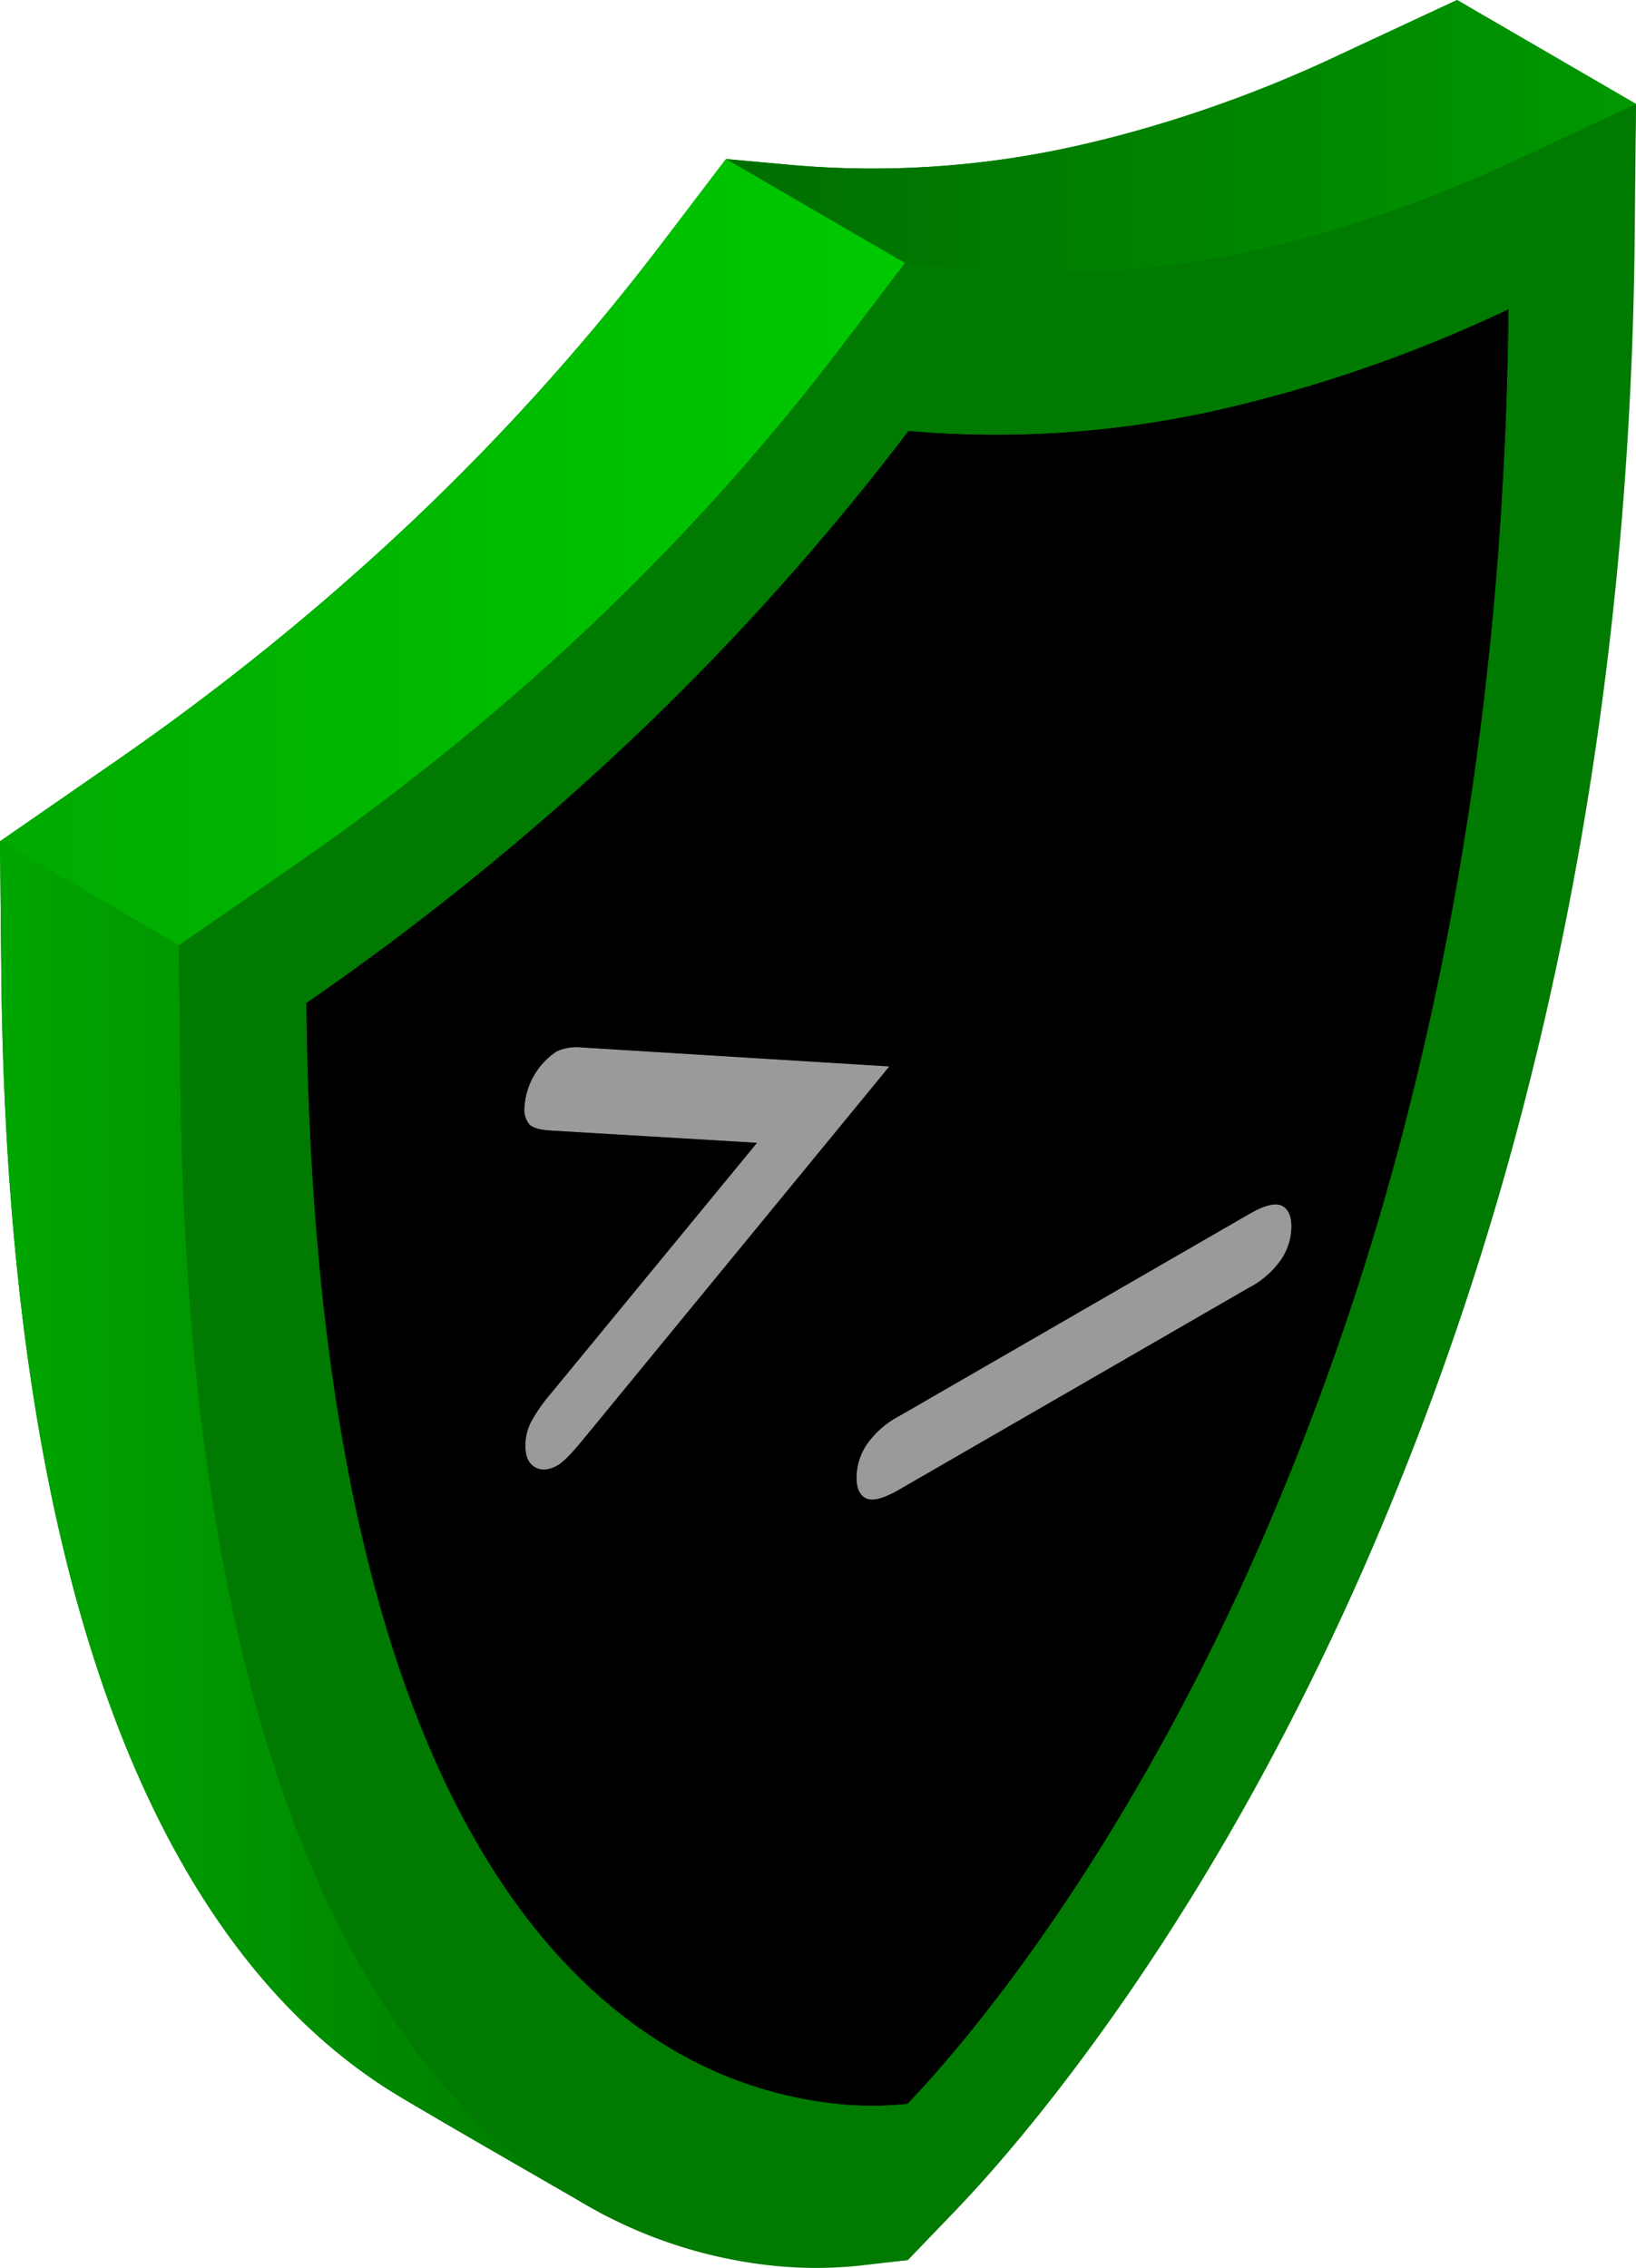 <svg xmlns="http://www.w3.org/2000/svg" xmlns:xlink="http://www.w3.org/1999/xlink" width="322.226" height="446.718" viewBox="0 0 322.226 446.718"><defs><linearGradient id="a" x1="0.003" y1="222.966" x2="322.226" y2="222.966" gradientUnits="userSpaceOnUse"><stop offset="0" stop-color="#006e00"/><stop offset="1" stop-color="#009800"/></linearGradient><linearGradient id="b" x1="142.985" y1="26.849" x2="322.224" y2="26.849" xlink:href="#a"/><linearGradient id="c" y1="299.917" x2="115.104" y2="299.917" gradientUnits="userSpaceOnUse"><stop offset="0" stop-color="#00a600"/><stop offset="1" stop-color="#007900"/></linearGradient><linearGradient id="d" y1="108.758" x2="178.224" y2="108.758" gradientUnits="userSpaceOnUse"><stop offset="0" stop-color="#0a0"/><stop offset="1" stop-color="#00c900"/></linearGradient></defs><path d="M264.212,10.614,286.987,0c16.927,9.837,35.239,20.479,35.239,20.479-2.887,179.924-48.382,323.566-143.755,424.736-20.291,1.791-38.328.743-59.725-9.084,0,0-29.618-16.855-40.444-23.42-22.383-13.553-40.309-36.485-53.299-68.138C9.207,306.03.882,254.577.255,191.646l-.252-25.928,22.536-15.605A497.254,497.254,0,0,0,80.36,103.445a454.411,454.411,0,0,0,49.891-55.377L142.988,31.324,156.107,32.516a183.19,183.19,0,0,0,56.24-3.848A250.145,250.145,0,0,0,264.212,10.614Z" style="fill:url(#a)"/><g style="isolation:isolate"><path d="M109.63,207.101a9.412,9.412,0,0,1,4.903-.788l60.636,3.74-60.417,73.623q-3.308,4.026-4.891,4.94c-1.717.992-3.207,1.117-4.476.394-1.268-.723-1.905-2.111-1.911-4.18a10.312,10.312,0,0,1,.998-4.515,31.984,31.984,0,0,1,4.057-5.87l40.571-49.342-40.718-2.417c-2.04-.137-3.404-.526-4.077-1.166a4.53,4.53,0,0,1-1.02-3.357,14.27,14.27,0,0,1,6.345-11.063Z" style="fill:#9a9a9a"/><path d="M240.32,80.642a276.305,276.305,0,0,0,56.822-19.77c-.584,59.889-8.169,111.724-19.204,155.83a546.995,546.995,0,0,1-30.558,89.415c-16.807,37.855-34.718,65.641-48.333,83.922-6.81,9.135-12.54,15.882-16.512,20.299-1.549,1.717-2.831,3.081-3.8,4.09a67.854,67.854,0,0,1-17.332-.443,80.349,80.349,0,0,1-30.094-10.939c-16.56-10.038-34.25-28.299-47.869-61.5-13.131-32.027-22.464-77.99-23.118-143.991a538.055,538.055,0,0,0,62.855-50.766,505.176,505.176,0,0,0,55.75-61.926A198.968,198.968,0,0,0,240.32,80.642ZM114.752,283.677l60.417-73.623L114.532,206.314a9.407,9.407,0,0,0-4.902.787,14.268,14.268,0,0,0-6.345,11.062,4.528,4.528,0,0,0,1.02,3.357c.673.641,2.036,1.029,4.077,1.166l40.718,2.417-40.571,49.342a31.942,31.942,0,0,0-4.057,5.87,10.306,10.306,0,0,0-.998,4.515c.006,2.068.643,3.458,1.911,4.18,1.269.722,2.758.597,4.476-.395q1.589-.918,4.891-4.939m137.707-35.797a11.842,11.842,0,0,0,1.882-6.26q-.009-3.246-1.943-4.132-1.93-.891-6.403,1.691l-68.91,39.785a17.827,17.827,0,0,0-6.455,5.733,11.922,11.922,0,0,0-1.913,6.358q.009,3.225,1.943,4.089,1.94.853,6.467-1.764l68.91-39.785a17.586,17.586,0,0,0,6.423-5.715"/><path d="M299.449,31.093,322.224,20.479l-.258,26.471C321.407,104.569,314.511,160.203,301.473,212.307a602.993,602.993,0,0,1-33.616,98.228c-15.677,35.308-34.189,67.395-55.028,95.372-6.67,8.943-13.33,17.125-19.788,24.299-1.702,1.887-3.379,3.692-4.98,5.358l-9.239,9.612-9.27,1.067a82.643,82.643,0,0,1-21.317-.472,92.628,92.628,0,0,1-34.697-12.579C91.156,419.629,73.229,396.705,60.241,365.052c-15.796-38.542-24.122-89.996-24.748-152.926l-.253-25.934,22.531-15.594a497.188,497.188,0,0,0,57.827-46.672,454.227,454.227,0,0,0,49.891-55.378l12.736-16.744,13.12,1.191a183.142,183.142,0,0,0,56.24-3.848A250.036,250.036,0,0,0,299.449,31.093ZM277.938,216.701c11.034-44.105,18.619-95.94,19.204-155.83a276.243,276.243,0,0,1-56.822,19.77,199.013,199.013,0,0,1-61.394,4.222,505.068,505.068,0,0,1-55.75,61.926,537.92,537.92,0,0,1-62.854,50.766c.654,66,9.987,111.964,23.117,143.991,13.62,33.199,31.309,51.462,47.869,61.499a80.332,80.332,0,0,0,30.095,10.938,67.841,67.841,0,0,0,17.332.443c.969-1.007,2.251-2.373,3.799-4.09,3.972-4.417,9.701-11.164,16.513-20.299,13.614-18.281,31.525-46.067,48.333-83.923a547.035,547.035,0,0,0,30.558-89.415" style="fill:#007a00"/><path d="M252.398,237.488q-1.931-.892-6.403,1.691L177.085,278.964a17.825,17.825,0,0,0-6.456,5.733,11.922,11.922,0,0,0-1.913,6.359c.006,2.15.656,3.516,1.943,4.088q1.94.853,6.467-1.764l68.91-39.785a17.588,17.588,0,0,0,6.424-5.715,11.846,11.846,0,0,0,1.882-6.26C254.334,239.456,253.685,238.083,252.398,237.488Z" style="fill:#9a9a9a"/><path d="M191.345,52.995,156.105,32.516a183.142,183.142,0,0,0,56.24-3.848,250.036,250.036,0,0,0,51.864-18.054l35.24,20.479a250.036,250.036,0,0,1-51.864,18.054A183.142,183.142,0,0,1,191.345,52.995Z" style="fill:none"/><path d="M286.984 0,264.209,10.614a258.123,258.123,0,0,1-44.068,16.173q-3.907,1.019-7.797,1.881a183.139,183.139,0,0,1-56.24,3.848L142.985,31.325,178.224,51.804l13.12,1.191a183.147,183.147,0,0,0,56.24-3.848q3.892-.862,7.797-1.881a258.135,258.135,0,0,0,44.068-16.173L322.224,20.479Z" style="fill:url(#b)"/><path d="M115.104,434.121,79.864,413.641q-.786-.457-1.565-.929C55.916,399.15,37.989,376.226,25.001,344.573,9.204,306.03.879,254.577.253,191.647l35.24,20.479c.626,62.931,8.952,114.384,24.748,152.926,12.988,31.653,30.915,54.577,53.298,68.139Q114.318,433.664,115.104,434.121Z" style="fill:none"/><path d="M57.771,170.598,22.531,150.118a497.187,497.187,0,0,0,57.827-46.672,454.227,454.227,0,0,0,49.891-55.378l35.24,20.479a454.227,454.227,0,0,1-49.891,55.378A497.188,497.188,0,0,1,57.771,170.598Z" style="fill:none"/><path d="M113.538,433.191C91.156,419.629,73.229,396.705,60.241,365.052q-1.591-3.881-3.081-7.937c-9.387-25.554-15.759-56.268-19.058-91.775q-2.326-25.037-2.609-53.214l-.253-25.934L0,165.713l.253,25.934q.28,28.158,2.61,53.213c3.299,35.508,9.671,66.222,19.058,91.776q1.49,4.055,3.081,7.937c12.988,31.653,30.915,54.577,53.298,68.139q.78.473,1.566.929l35.24,20.479Q114.318,433.664,113.538,433.191Z" style="fill:url(#c)"/><path d="M142.985,31.325,130.249,48.068q-10.009,13.159-21.103,25.687-13.669,15.437-28.788,29.691Q65.736,117.225,49.496,130.121,36.455,140.475,22.531,150.118L0,165.713l35.24,20.479,22.531-15.594q13.901-9.624,26.965-19.998,16.194-12.858,30.862-26.675,15.079-14.211,28.788-29.691,11.074-12.506,21.103-25.687L178.224,51.804Z" style="fill:url(#d)"/></g></svg>